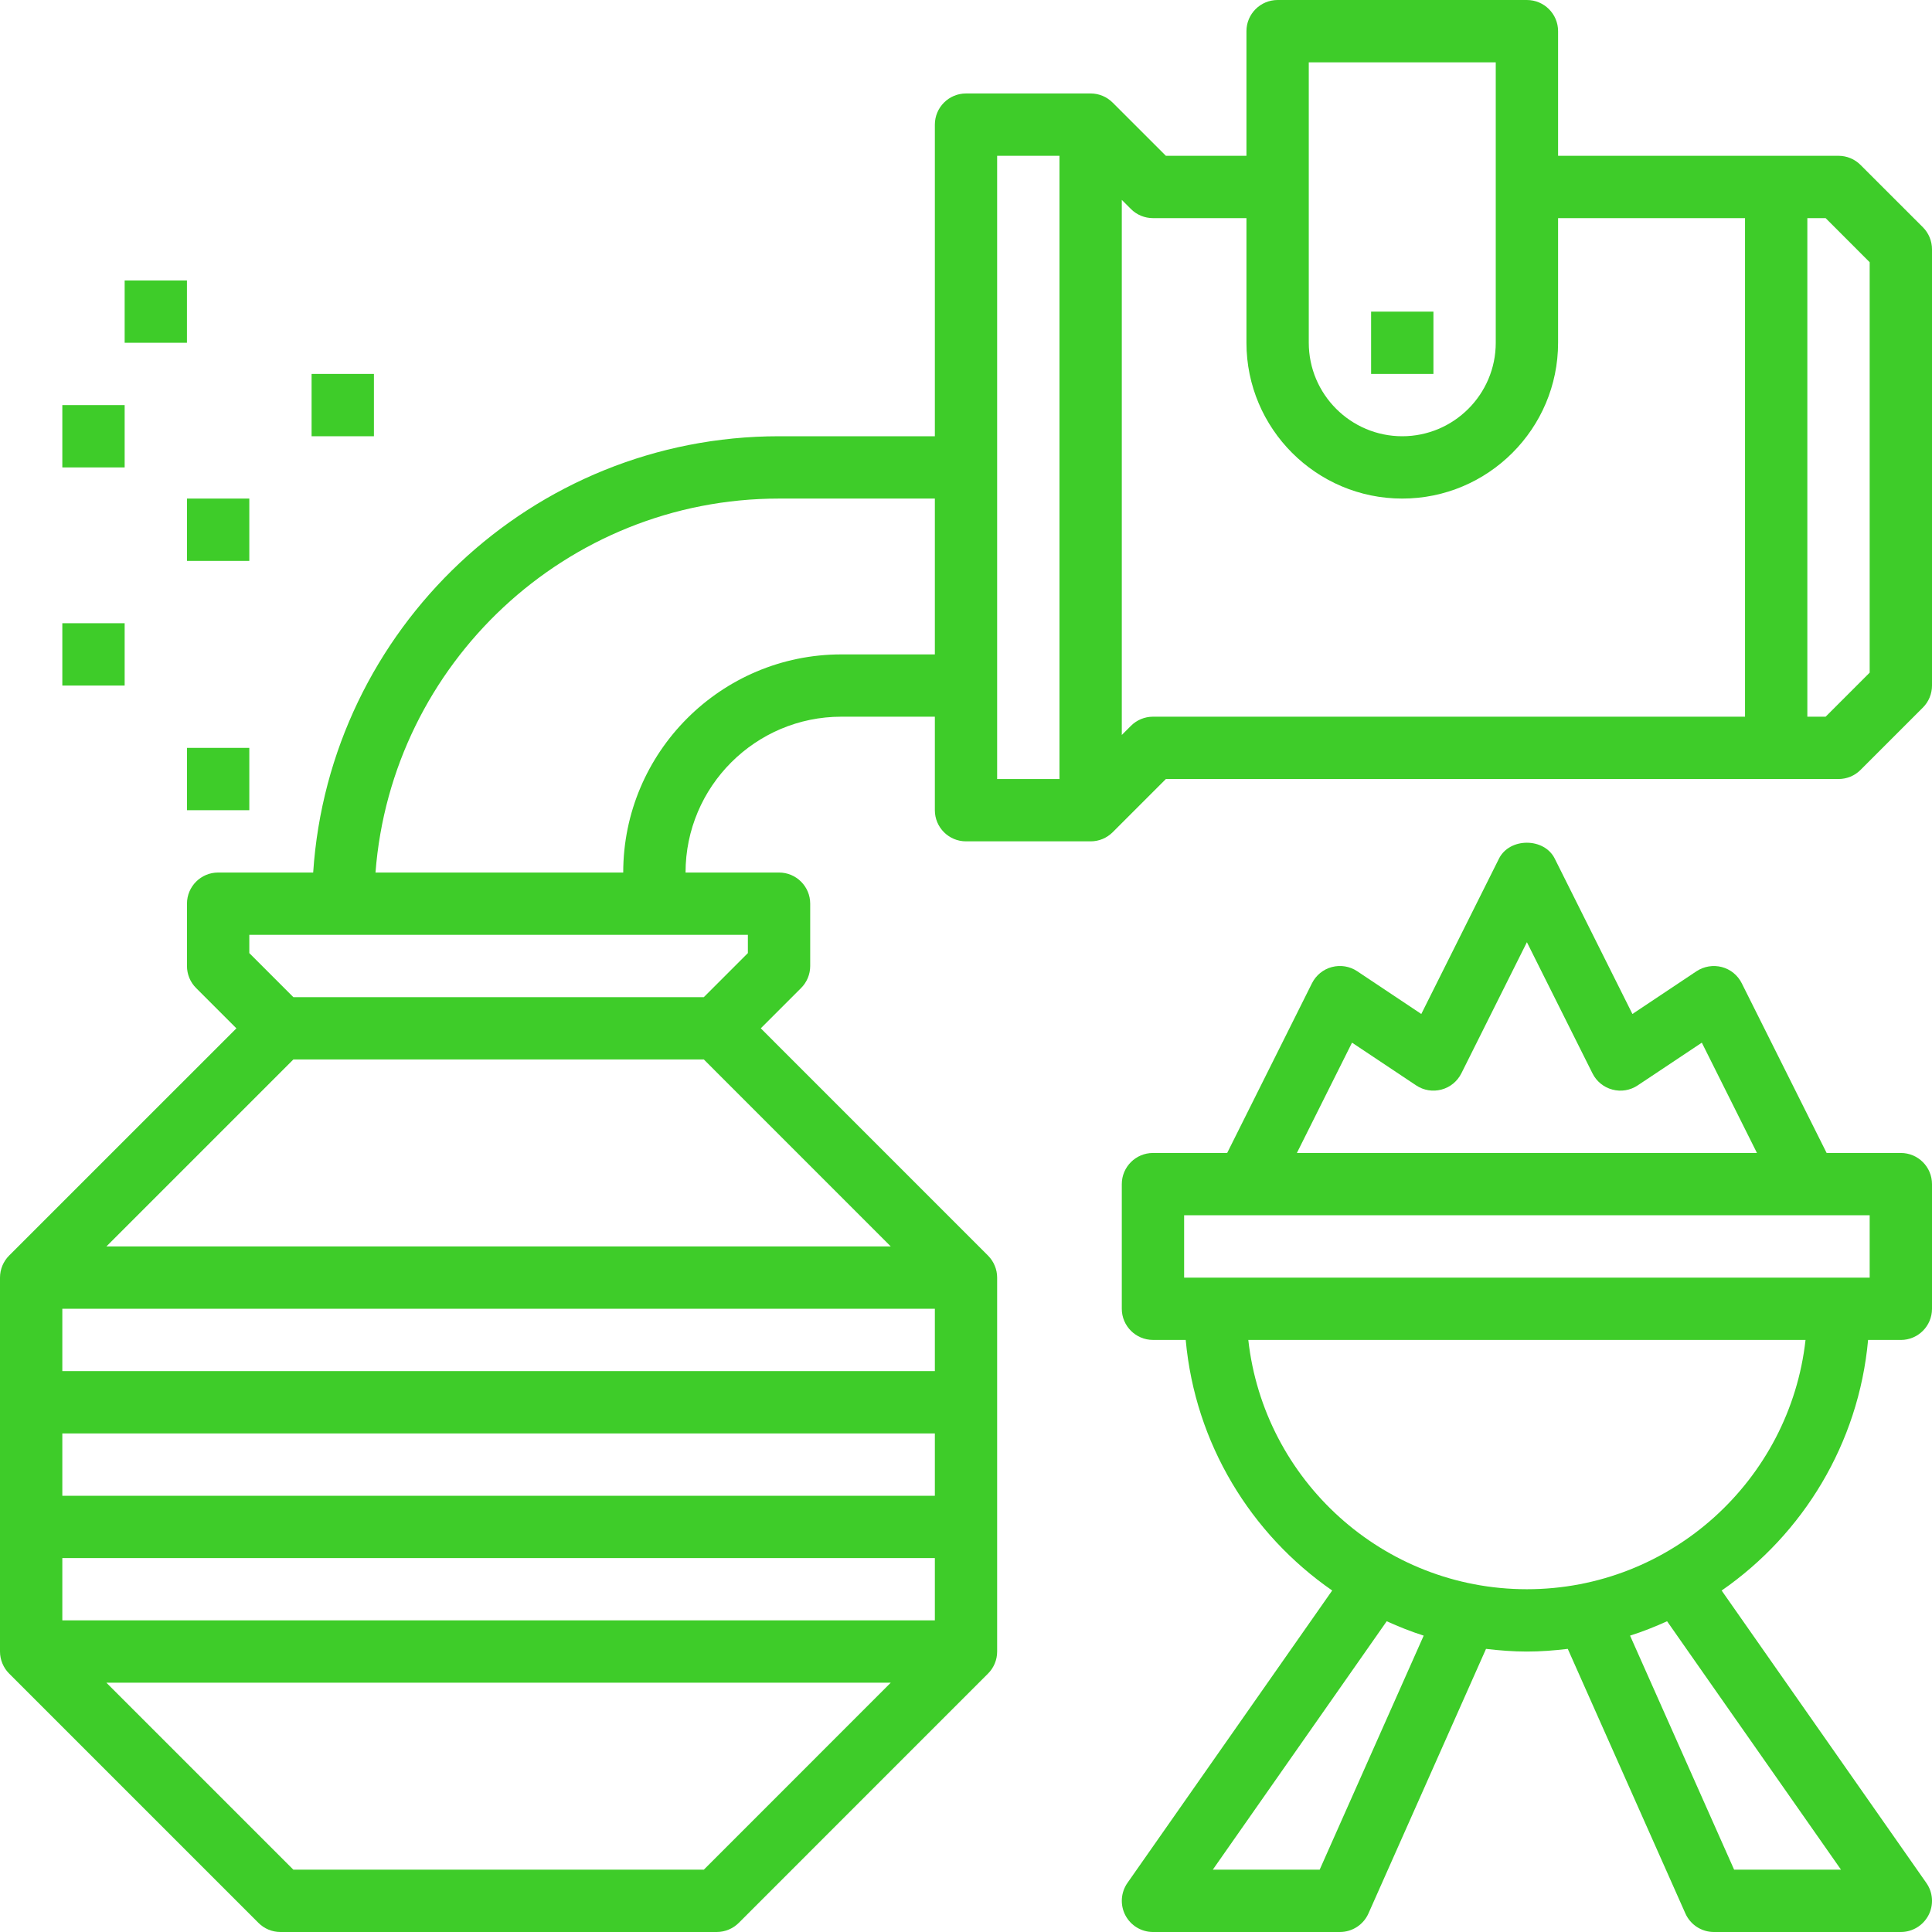 <svg width="50" height="50" viewBox="0 0 50 50" fill="none" xmlns="http://www.w3.org/2000/svg">
<g clip-path="url(#clip0)">
<path d="M35.484 8.065H37.097V9.677H35.484V8.065Z" fill="#3ECC29"/>
<path d="M49.764 5.881L48.151 4.269C48 4.117 47.794 4.032 47.581 4.032H40.323V0.806C40.323 0.361 39.961 0 39.516 0H33.065C32.62 0 32.258 0.361 32.258 0.806V4.032H30.173L28.796 2.656C28.645 2.504 28.44 2.419 28.226 2.419H25C24.555 2.419 24.194 2.781 24.194 3.226V11.29H20.161C13.764 11.29 8.523 16.286 8.105 22.581H5.645C5.2 22.581 4.839 22.942 4.839 23.387V25C4.839 25.214 4.923 25.419 5.075 25.57L6.118 26.613L0.236 32.494C0.162 32.568 0.103 32.657 0.062 32.754C0.022 32.852 0 32.957 0 33.065V42.742C0 42.85 0.022 42.955 0.063 43.052C0.104 43.15 0.163 43.239 0.237 43.312L6.689 49.764C6.839 49.915 7.044 50 7.258 50H18.548C18.762 50 18.968 49.915 19.119 49.764L25.57 43.312C25.644 43.239 25.703 43.15 25.744 43.052C25.785 42.955 25.806 42.85 25.806 42.742V33.065C25.806 32.957 25.785 32.852 25.743 32.754C25.703 32.657 25.643 32.568 25.569 32.494L19.689 26.613L20.732 25.57C20.883 25.419 20.968 25.214 20.968 25V23.387C20.968 22.942 20.606 22.581 20.161 22.581H17.742C17.742 20.357 19.551 18.548 21.774 18.548H24.194V20.968C24.194 21.413 24.555 21.774 25 21.774H28.226C28.44 21.774 28.645 21.689 28.796 21.538L30.173 20.161H47.581C47.794 20.161 48 20.077 48.151 19.925L49.764 18.312C49.915 18.161 50 17.956 50 17.742V6.452C50 6.238 49.915 6.032 49.764 5.881ZM18.215 27.419L23.053 32.258H2.753L7.592 27.419H18.215ZM24.194 41.935H1.613V40.323H24.194V41.935ZM1.613 38.71V37.097H24.194V38.71H1.613ZM1.613 33.871H24.194V35.484H1.613V33.871ZM18.215 48.387H7.592L2.753 43.548H23.053L18.215 48.387ZM19.355 24.194V24.666L18.215 25.806H7.592L6.452 24.666V24.194H19.355ZM21.774 16.936C18.661 16.936 16.129 19.468 16.129 22.581H9.718C10.132 17.177 14.652 12.903 20.161 12.903H24.194V16.936H21.774ZM33.871 1.613H38.71V8.871C38.71 10.205 37.624 11.29 36.29 11.29C34.957 11.29 33.871 10.205 33.871 8.871V1.613ZM25.806 4.032H27.419V20.161H25.806V4.032ZM29.839 18.548C29.625 18.548 29.419 18.633 29.268 18.785L29.032 19.021V5.173L29.268 5.409C29.419 5.561 29.625 5.645 29.839 5.645H32.258V8.871C32.258 11.094 34.067 12.903 36.29 12.903C38.514 12.903 40.323 11.094 40.323 8.871V5.645H45.161V18.548H29.839ZM48.387 17.408L47.247 18.548H46.774V5.645H47.247L48.387 6.786V17.408Z" fill="#3ECC29"/>
<path d="M4.839 19.355H6.452V20.968H4.839V19.355Z" fill="#3ECC29"/>
<path d="M1.613 16.129H3.226V17.742H1.613V16.129Z" fill="#3ECC29"/>
<path d="M4.839 12.903H6.452V14.516H4.839V12.903Z" fill="#3ECC29"/>
<path d="M8.064 9.677H9.677V11.29H8.064V9.677Z" fill="#3ECC29"/>
<path d="M3.226 7.258H4.838V8.871H3.226V7.258Z" fill="#3ECC29"/>
<path d="M1.613 10.484H3.226V12.097H1.613V10.484Z" fill="#3ECC29"/>
<path d="M49.194 29.839H47.273L45.076 25.446C44.973 25.239 44.785 25.086 44.561 25.027C44.337 24.969 44.1 25.008 43.906 25.135L42.247 26.242L40.236 22.22C39.963 21.673 39.067 21.673 38.794 22.22L36.783 26.242L35.124 25.135C34.93 25.006 34.692 24.968 34.469 25.027C34.245 25.086 34.058 25.239 33.954 25.446L31.759 29.839H29.839C29.394 29.839 29.032 30.2 29.032 30.645V33.871C29.032 34.316 29.394 34.677 29.839 34.677H30.686C30.93 37.363 32.373 39.704 34.477 41.162L29.178 48.73C29.006 48.977 28.985 49.298 29.123 49.565C29.262 49.832 29.538 50 29.839 50H34.677C34.996 50 35.285 49.812 35.415 49.521L38.458 42.673C38.806 42.714 39.157 42.742 39.516 42.742C39.875 42.742 40.227 42.714 40.574 42.673L43.618 49.521C43.748 49.812 44.036 50 44.355 50H49.194C49.494 50 49.77 49.832 49.909 49.566C50.048 49.299 50.027 48.977 49.854 48.731L44.556 41.163C46.659 39.705 48.102 37.363 48.346 34.678H49.194C49.639 34.678 50 34.317 50 33.872V30.646C50 30.2 49.639 29.839 49.194 29.839ZM34.99 26.984L36.65 28.09C36.843 28.219 37.081 28.258 37.305 28.198C37.528 28.14 37.715 27.986 37.819 27.78L39.516 24.384L41.214 27.78C41.317 27.986 41.505 28.14 41.728 28.198C41.952 28.259 42.19 28.219 42.383 28.09L44.043 26.984L45.47 29.839H33.563L34.99 26.984ZM34.153 48.387H31.387L35.888 41.958C36.199 42.098 36.517 42.226 36.845 42.33L34.153 48.387ZM47.645 48.387H44.879L42.186 42.33C42.516 42.226 42.833 42.098 43.144 41.958L47.645 48.387ZM39.516 41.129C35.787 41.129 32.709 38.301 32.306 34.677H46.727C46.323 38.301 43.245 41.129 39.516 41.129ZM48.387 33.065H30.645V31.451H48.387V33.065Z" fill="#3ECC29"/>
</g>
<defs>
<clipPath id="clip0">
<rect width="50" height="50" fill="white"/>
</clipPath>
</defs>
</svg>
